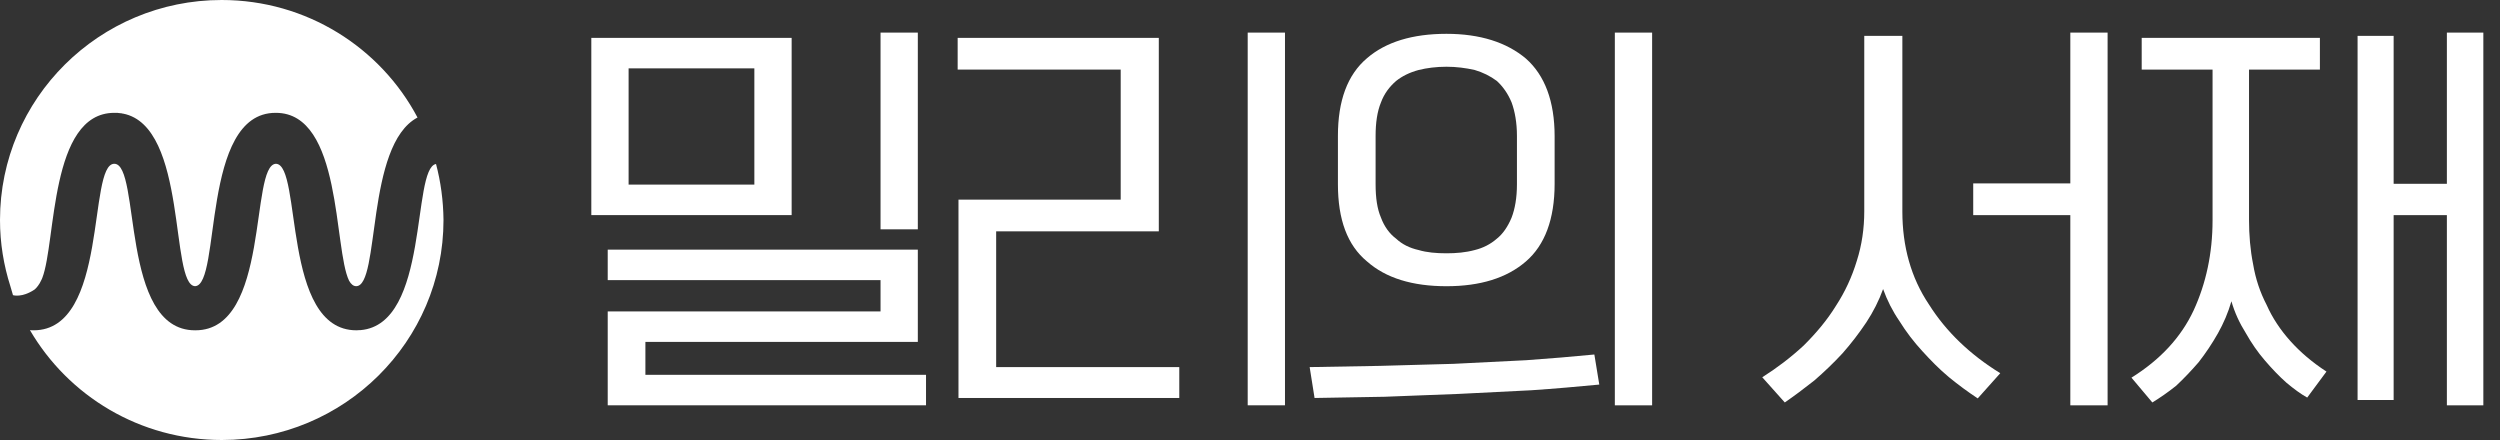 <svg width="125" height="22" viewBox="0 0 125 22" fill="none" xmlns="http://www.w3.org/2000/svg">
<rect x="0" y="0" width="125" height="22" fill="#333333" stroke="none"/>
<g clip-path="url(#clip0)">
<path d="M21.801 8.199C20.572 8.423 21.487 16.202 18.035 16.505C18.035 16.505 18.035 16.505 18.026 16.505C18.006 16.505 17.996 16.505 17.976 16.505C17.937 16.505 17.888 16.515 17.839 16.515H17.829H17.819C14.073 16.515 15.115 8.228 13.797 8.189C12.48 8.238 13.522 16.515 9.776 16.515H9.766H9.756H9.746C5.99 16.515 7.052 8.189 5.714 8.189C4.377 8.189 5.439 16.515 1.683 16.515C1.604 16.515 1.545 16.515 1.496 16.505C3.414 19.794 6.993 22 11.093 22C17.209 22 22.175 17.071 22.175 11C22.165 10.034 22.037 9.087 21.801 8.199Z" fill="white"/>
<path d="M2.075 13.987C2.085 13.957 2.104 13.928 2.114 13.899C2.812 12.093 2.478 5.642 5.713 5.642C5.723 5.642 5.723 5.642 5.733 5.642H5.743C5.743 5.642 5.743 5.642 5.752 5.642H5.762C5.782 5.642 5.802 5.642 5.821 5.642C5.861 5.642 5.9 5.642 5.929 5.651C5.969 5.651 5.998 5.661 6.028 5.661C6.067 5.661 6.106 5.671 6.136 5.681C6.146 5.681 6.155 5.681 6.155 5.681C9.4 6.315 8.486 14.26 9.754 14.309C11.072 14.26 10.03 5.642 13.776 5.642H13.786H13.796C17.11 5.642 16.677 12.444 17.454 14.036C17.552 14.211 17.67 14.309 17.808 14.309C19.017 14.309 18.27 7.252 20.876 5.876C19.027 2.382 15.33 0 11.082 0C4.966 0 0 4.929 0 11C0 12.162 0.187 13.274 0.521 14.319L0.649 14.758C0.649 14.758 1.091 14.904 1.731 14.475C1.829 14.387 1.957 14.25 2.075 13.987Z" fill="white"/>
</g>
<path d="M39.582 10.755H29.566V1.894H39.582V10.755ZM37.718 9.23V3.418H31.43V9.23H37.718ZM45.891 1.63V11.466H44.027V1.63H45.891ZM44.027 14.006H30.386V12.482H45.891V17.095H32.27V18.741H46.301V20.265H30.386V15.571H44.027V14.006Z" fill="white"/>
<path d="M64.249 1.63V20.265H62.385V1.63H64.249ZM47.924 9.982H56.035V3.479H47.883V1.894H57.94V11.567H49.808V18.355H58.964V19.899H47.924V9.982Z" fill="white"/>
<path d="M82.606 1.63V20.265H80.742V1.63H82.606ZM79.964 19.229C78.899 19.331 77.752 19.432 76.564 19.513L72.918 19.696C71.668 19.737 70.439 19.798 69.231 19.838C68.002 19.859 66.835 19.879 65.728 19.899L65.483 18.355C66.589 18.335 67.756 18.314 68.985 18.294C70.194 18.253 71.423 18.233 72.672 18.192L76.318 18.01C77.506 17.928 78.653 17.827 79.718 17.725L79.964 19.229ZM77.731 9.19C77.731 10.958 77.24 12.258 76.297 13.071C75.335 13.905 74.004 14.311 72.324 14.311C70.624 14.311 69.293 13.905 68.35 13.071C67.367 12.258 66.896 10.978 66.896 9.21V6.792C66.896 5.044 67.367 3.743 68.35 2.91C69.293 2.097 70.624 1.691 72.324 1.691C74.004 1.691 75.335 2.118 76.297 2.93C77.24 3.764 77.731 5.064 77.731 6.812V9.19ZM68.78 9.21C68.78 9.901 68.862 10.45 69.047 10.877C69.211 11.324 69.477 11.689 69.805 11.933C70.112 12.218 70.481 12.401 70.931 12.502C71.341 12.624 71.812 12.665 72.324 12.665C72.816 12.665 73.287 12.624 73.737 12.502C74.147 12.401 74.516 12.218 74.843 11.933C75.15 11.689 75.396 11.324 75.581 10.877C75.745 10.45 75.847 9.901 75.847 9.21V6.792C75.847 6.141 75.745 5.572 75.581 5.125C75.396 4.678 75.15 4.333 74.843 4.048C74.516 3.804 74.147 3.621 73.737 3.5C73.287 3.398 72.816 3.337 72.324 3.337C71.812 3.337 71.341 3.398 70.931 3.5C70.481 3.621 70.112 3.804 69.805 4.048C69.477 4.333 69.211 4.678 69.047 5.125C68.862 5.572 68.78 6.141 68.78 6.792V9.21Z" fill="white"/>
<path d="M98.887 19.92C98.395 19.595 97.924 19.249 97.453 18.863C96.961 18.457 96.531 18.01 96.121 17.562C95.691 17.095 95.302 16.587 94.975 16.059C94.626 15.551 94.36 15.022 94.155 14.453C93.95 15.022 93.664 15.591 93.315 16.12C92.947 16.668 92.558 17.176 92.127 17.664C91.677 18.152 91.206 18.599 90.714 19.026C90.202 19.432 89.71 19.798 89.239 20.123L88.113 18.863C88.85 18.396 89.547 17.867 90.182 17.278C90.796 16.668 91.349 16.018 91.8 15.286C92.25 14.595 92.599 13.844 92.844 13.031C93.09 12.258 93.213 11.425 93.213 10.572V1.792H95.118V10.572C95.118 12.319 95.548 13.884 96.449 15.225C97.309 16.587 98.498 17.725 100.013 18.66L98.887 19.92ZM105.38 20.265H103.516V10.755H98.661V9.169H103.516V1.63H105.38V20.265Z" fill="white"/>
<path d="M124.167 1.63V20.265H122.344V10.755H119.682V20.001H117.879V1.792H119.682V9.19H122.344V1.63H124.167ZM112.451 10.978C112.451 11.75 112.513 12.502 112.656 13.213C112.779 13.945 113.004 14.616 113.332 15.246C113.619 15.896 114.028 16.506 114.52 17.054C115.012 17.603 115.606 18.111 116.323 18.579L115.36 19.879C115.032 19.696 114.704 19.452 114.336 19.148C113.967 18.822 113.598 18.436 113.25 18.03C112.881 17.603 112.574 17.156 112.287 16.648C111.98 16.16 111.734 15.632 111.571 15.063C111.407 15.632 111.181 16.16 110.895 16.668C110.608 17.176 110.28 17.664 109.932 18.111C109.563 18.538 109.195 18.924 108.805 19.29C108.396 19.615 107.986 19.899 107.617 20.123L106.573 18.883C108.007 17.989 109.051 16.872 109.686 15.51C110.301 14.169 110.628 12.665 110.628 11.019V3.479H107.085V1.894H115.995V3.479H112.451V10.978Z" fill="white"/>
<defs>
<clipPath id="clip0">
<rect width="22.174" height="22" fill="white"/>
</clipPath>
</defs>
</svg>
